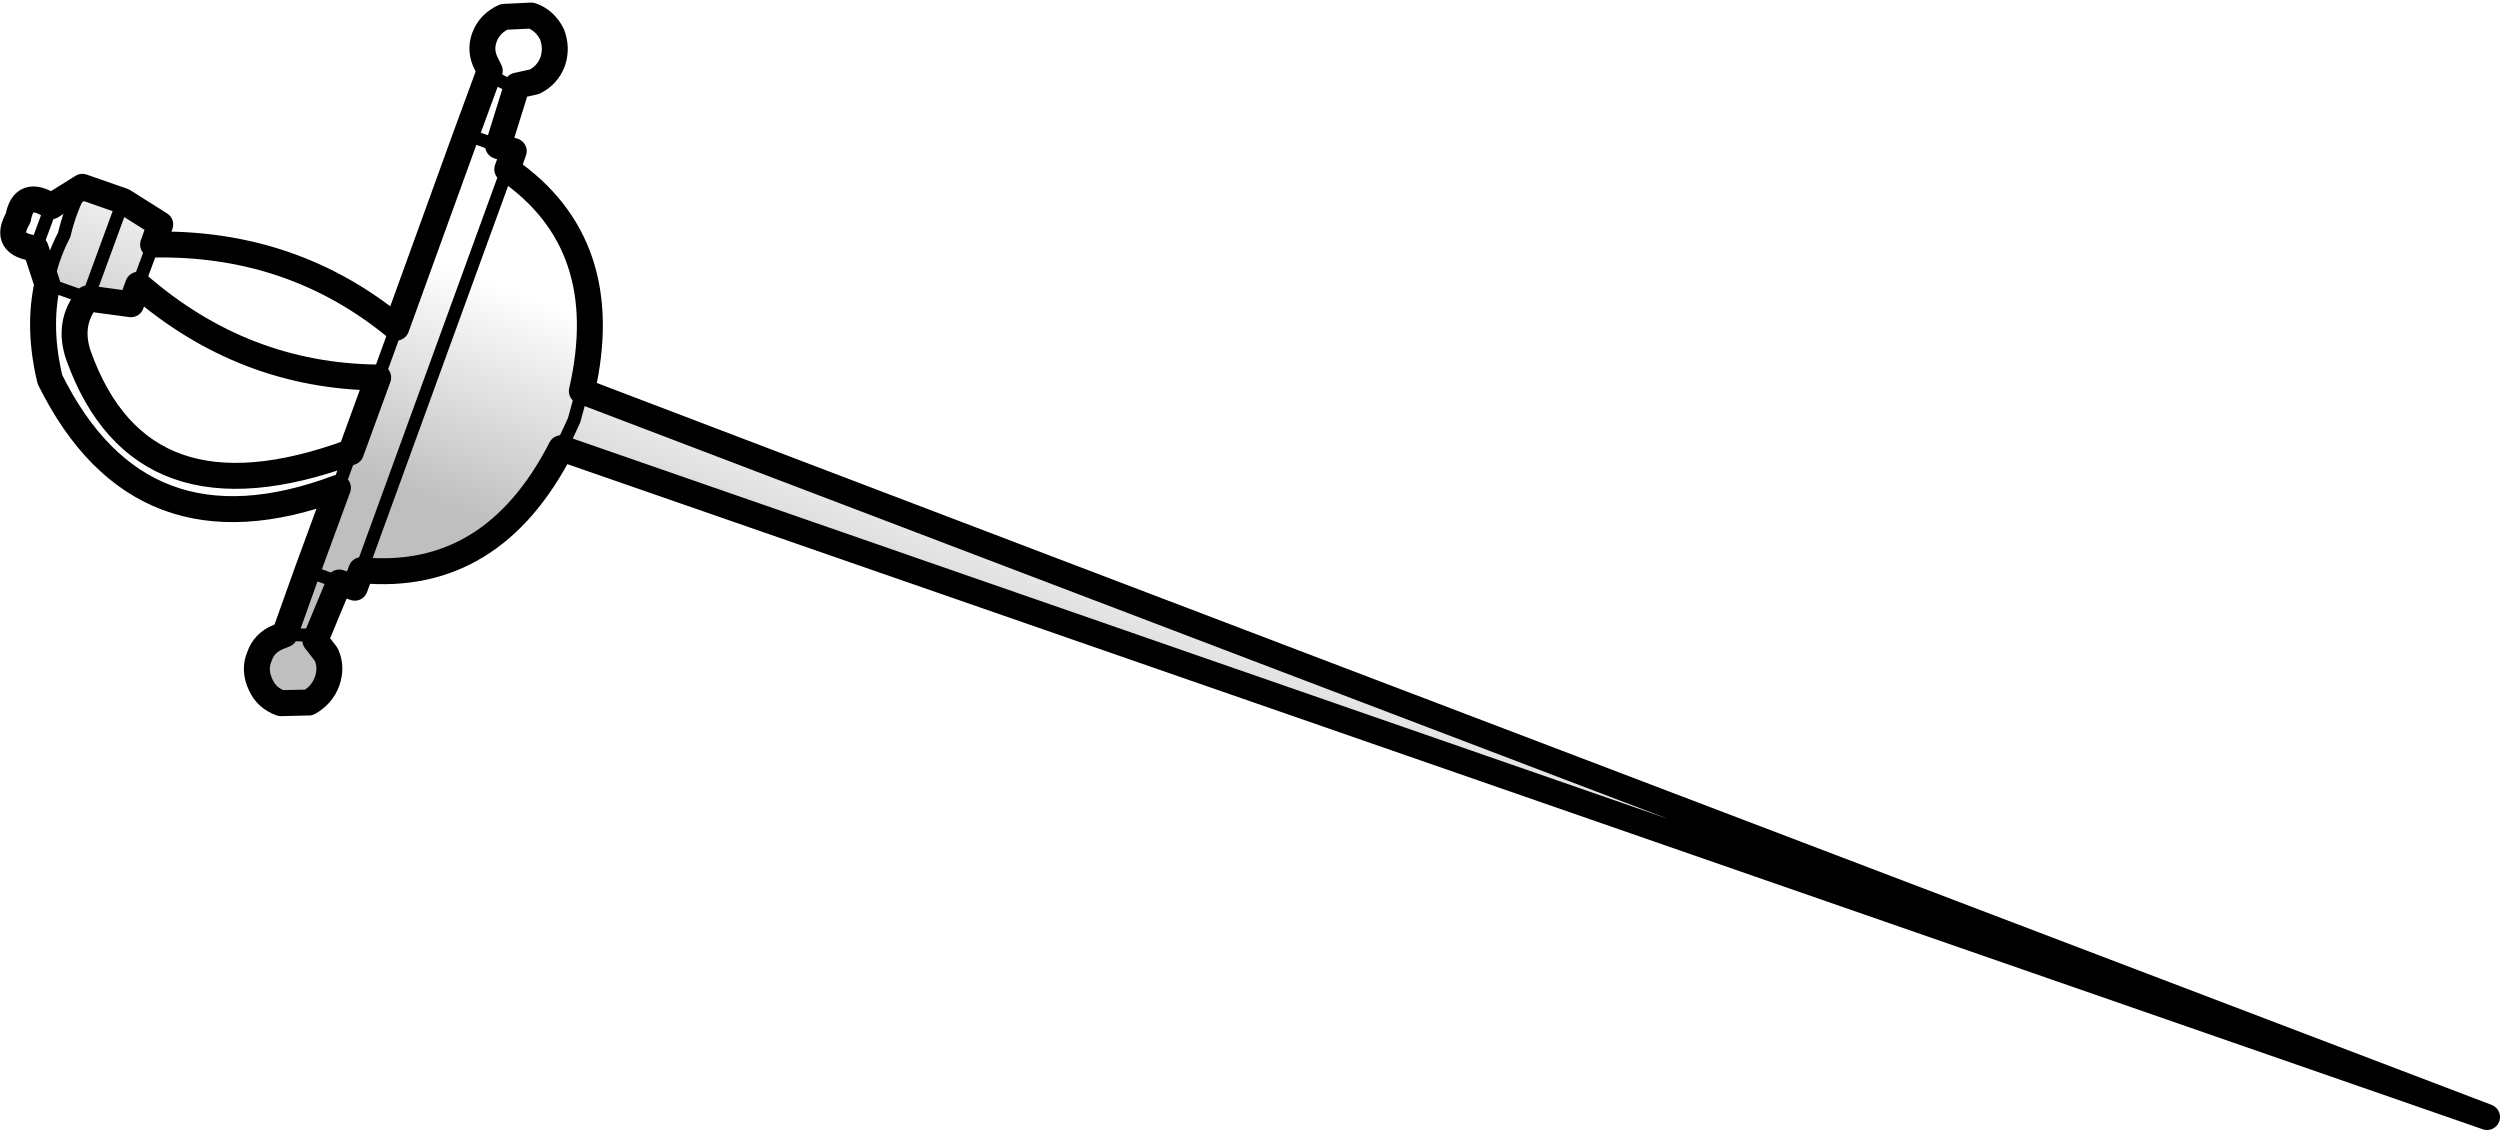 <?xml version="1.0" encoding="UTF-8" standalone="no"?>
<svg xmlns:xlink="http://www.w3.org/1999/xlink" height="87.1px" width="192.7px" xmlns="http://www.w3.org/2000/svg">
  <g transform="matrix(1.0, 0.0, 0.0, 1.0, -161.0, -256.15)">
    <path d="M198.75 261.6 L198.5 261.1 Q197.95 260.05 198.35 259.0 198.75 257.95 199.85 257.45 L201.95 257.35 Q203.0 257.7 203.55 258.8 203.95 259.85 203.6 260.9 203.2 261.95 202.2 262.45 L200.85 262.75 200.05 262.6 Q199.2 262.3 198.75 261.6 199.2 262.3 200.05 262.6 L200.85 262.75 199.4 267.4 200.6 267.8 200.1 269.2 Q208.45 274.95 205.85 286.3 L352.7 342.25 204.25 290.7 Q198.95 301.05 188.85 300.1 L188.35 301.45 187.15 301.05 185.3 305.5 186.15 306.6 Q186.6 307.6 186.2 308.7 185.8 309.75 184.8 310.3 L182.65 310.35 Q181.55 309.95 181.1 308.95 180.55 307.8 181.0 306.75 181.35 305.7 182.45 305.25 L182.95 305.05 184.7 300.15 187.05 293.75 188.05 291.0 190.15 285.25 191.55 281.4 196.95 266.5 198.75 261.6 M167.35 270.55 L170.5 271.65 173.35 273.45 172.8 275.0 171.65 278.1 171.1 279.6 167.75 279.15 164.65 278.05 Q165.0 276.05 165.95 274.25 166.4 272.3 167.35 270.55 M196.95 266.5 L199.4 267.4 196.95 266.5 M170.5 271.65 L167.75 279.15 170.5 271.65 M200.1 269.2 L188.85 300.1 200.1 269.2 M185.3 305.5 L184.55 305.1 182.95 305.05 184.55 305.1 185.3 305.5 M187.15 301.05 L184.7 300.15 187.15 301.05 M204.25 290.7 L205.25 288.55 205.85 286.35 205.85 286.3 205.85 286.35 205.25 288.55 204.25 290.7" fill="url(#gradient0)" fill-rule="evenodd" stroke="none"/>
    <path d="M200.85 262.75 L202.2 262.45 Q203.2 261.95 203.6 260.9 203.95 259.85 203.55 258.8 203.0 257.7 201.95 257.35 L199.85 257.45 Q198.75 257.95 198.35 259.0 197.95 260.05 198.5 261.1 L198.75 261.6 196.95 266.5 191.55 281.4 Q183.55 274.8 172.8 275.0 L173.35 273.45 170.5 271.65 167.35 270.55 164.95 272.05 Q162.8 270.65 162.4 272.95 161.2 275.0 163.75 275.3 L164.65 278.05 Q163.9 281.45 164.85 285.4 171.8 299.45 187.05 293.75 L184.7 300.15 182.95 305.05 182.45 305.25 Q181.35 305.7 181.0 306.75 180.55 307.8 181.1 308.95 181.55 309.95 182.65 310.35 L184.8 310.3 Q185.8 309.75 186.2 308.7 186.6 307.6 186.15 306.6 L185.3 305.5 187.15 301.05 188.35 301.45 188.85 300.1 Q198.95 301.05 204.25 290.7 L352.7 342.25 205.85 286.3 Q208.45 274.95 200.1 269.2 L200.6 267.8 199.4 267.4 200.85 262.75 M167.75 279.15 L171.1 279.6 171.65 278.1 Q179.75 285.15 190.15 285.25 L188.05 291.0 Q171.85 296.95 167.05 283.55 166.2 281.05 167.75 279.15" fill="none" stroke="#000000" stroke-linecap="round" stroke-linejoin="round" stroke-width="2.0"/>
    <path d="M198.75 261.6 Q199.2 262.3 200.05 262.6 L200.85 262.75 M199.4 267.4 L196.95 266.5 M167.35 270.55 Q166.4 272.3 165.95 274.25 165.0 276.05 164.65 278.05 L167.75 279.15 170.5 271.65 M171.65 278.1 L172.8 275.0 M191.55 281.4 L190.15 285.25 M188.05 291.0 L187.05 293.75 M163.75 275.3 L164.95 272.05 M205.85 286.3 L205.85 286.35 205.25 288.55 204.25 290.7 M184.7 300.15 L187.15 301.05 M182.95 305.05 L184.55 305.1 185.3 305.5 M188.85 300.1 L200.1 269.2" fill="none" stroke="#000000" stroke-linecap="round" stroke-linejoin="round" stroke-width="1.0"/>
  </g>
  <defs>
    <linearGradient gradientTransform="matrix(-0.004, 0.01, -0.097, -0.036, 272.55, 314.55)" gradientUnits="userSpaceOnUse" id="gradient0" spreadMethod="pad" x1="-819.2" x2="819.2">
      <stop offset="0.0" stop-color="#000000" stop-opacity="0.0"/>
      <stop offset="1.0" stop-color="#000000" stop-opacity="0.251"/>
    </linearGradient>
  </defs>
</svg>
